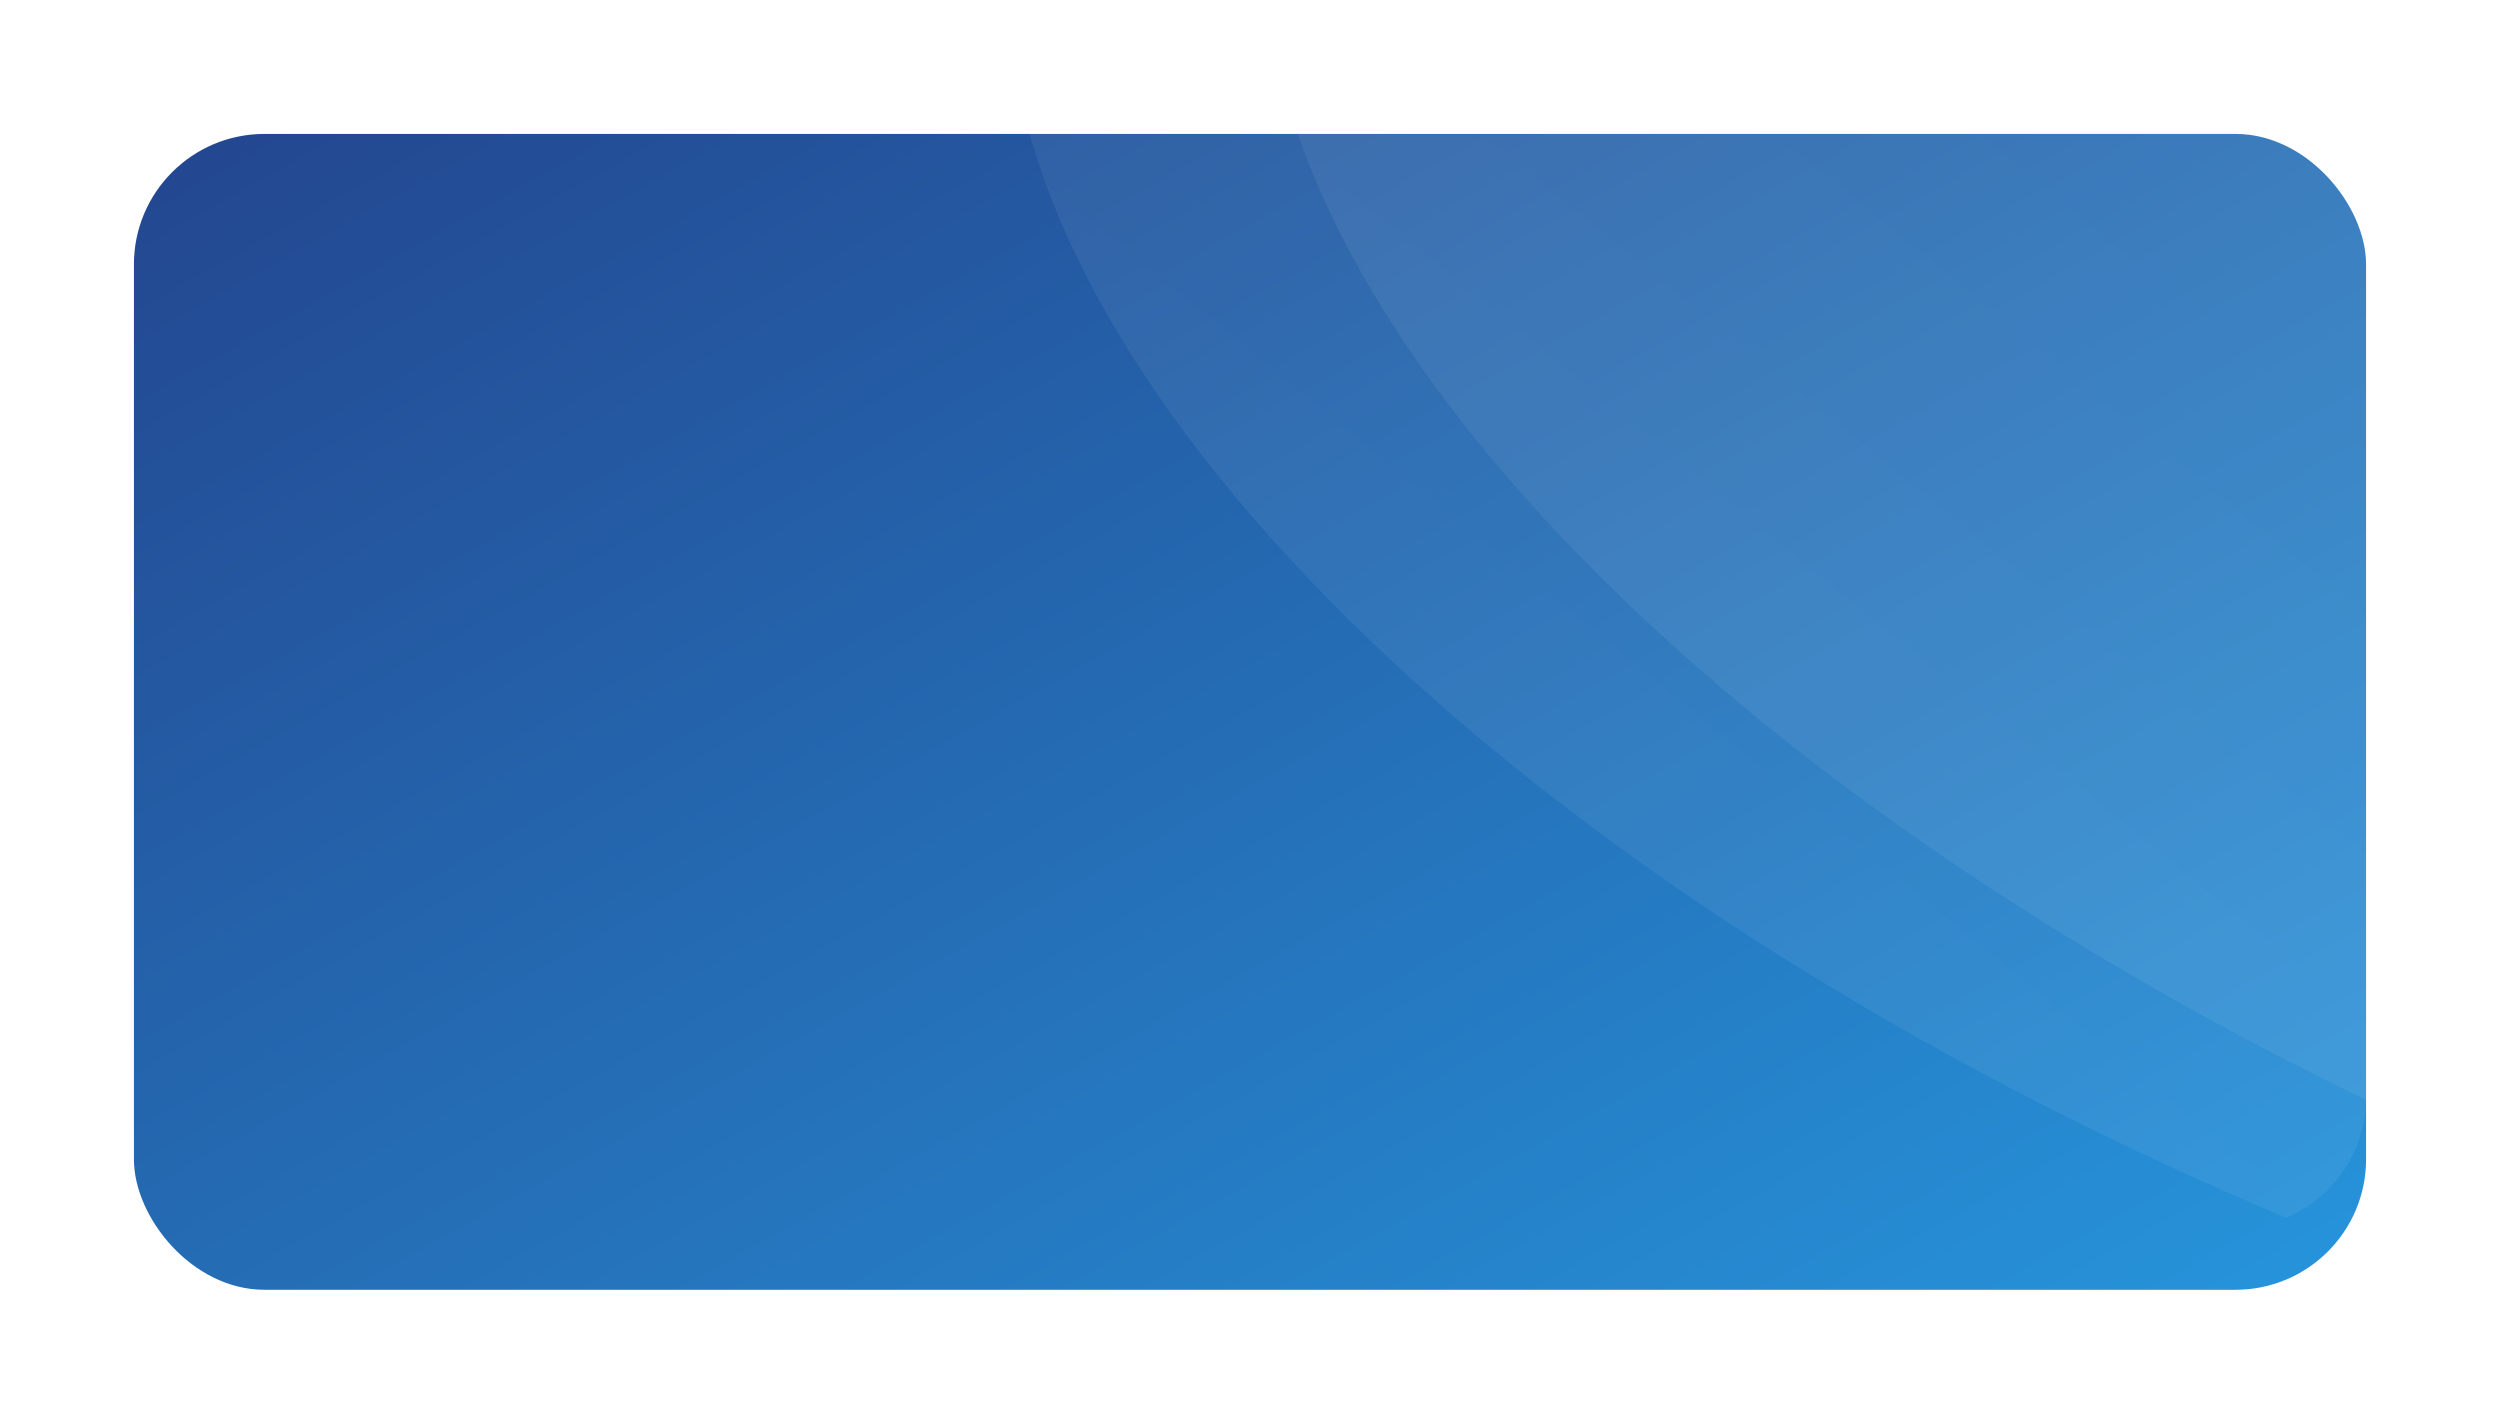 <svg xmlns="http://www.w3.org/2000/svg" width="364" height="207.291"><defs><linearGradient id="a" x1=".977" y1=".956" x2="0" y2=".066" gradientUnits="objectBoundingBox"><stop offset="0" stop-color="#748ef3"/><stop offset=".494" stop-color="#4c68d7"/><stop offset="1" stop-color="#2441bb"/></linearGradient><linearGradient id="c" x1=".977" y1=".956" x2="0" y2=".066" gradientUnits="objectBoundingBox"><stop offset="0" stop-color="#2692d9"/><stop offset="1" stop-color="#234891"/></linearGradient><linearGradient id="e" x1=".981" y1=".152" x2=".115" y2=".906" gradientUnits="objectBoundingBox"><stop offset="0" stop-color="#fff" stop-opacity=".431"/><stop offset="1" stop-color="#fff"/></linearGradient><clipPath id="d"><rect width="325" height="168.291" rx="19" fill="url(#a)"/></clipPath><filter id="b" x="0" y="0" width="364" height="207.291" filterUnits="userSpaceOnUse"><feOffset dy="9"/><feGaussianBlur stdDeviation="6.5" result="d"/><feFlood flood-color="#11257a" flood-opacity=".278"/><feComposite operator="in" in2="d"/><feComposite in="SourceGraphic"/></filter></defs><g filter="url(#b)"><rect width="325" height="168.291" rx="19" transform="translate(19.5 10.5)" fill="url(#c)"/></g><g transform="translate(19.5 10.5)" clip-path="url(#d)"><g transform="rotate(3 2948.584 1709.629)" fill="url(#e)"><path d="M367.421 69.954c137.085 44.356 231.026 132.996 209.821 197.982s-149.521 81.711-286.607 37.354S59.612 172.294 80.815 107.307 230.335 25.598 367.421 69.954z" opacity=".07"/><path d="M326.043 76.055c137.373 43.196 233.49 131.512 214.681 197.265s-145.423 84.033-282.796 40.837S24.441 182.643 43.248 116.895s145.421-84.036 282.794-40.84z" opacity=".07"/></g></g></svg>